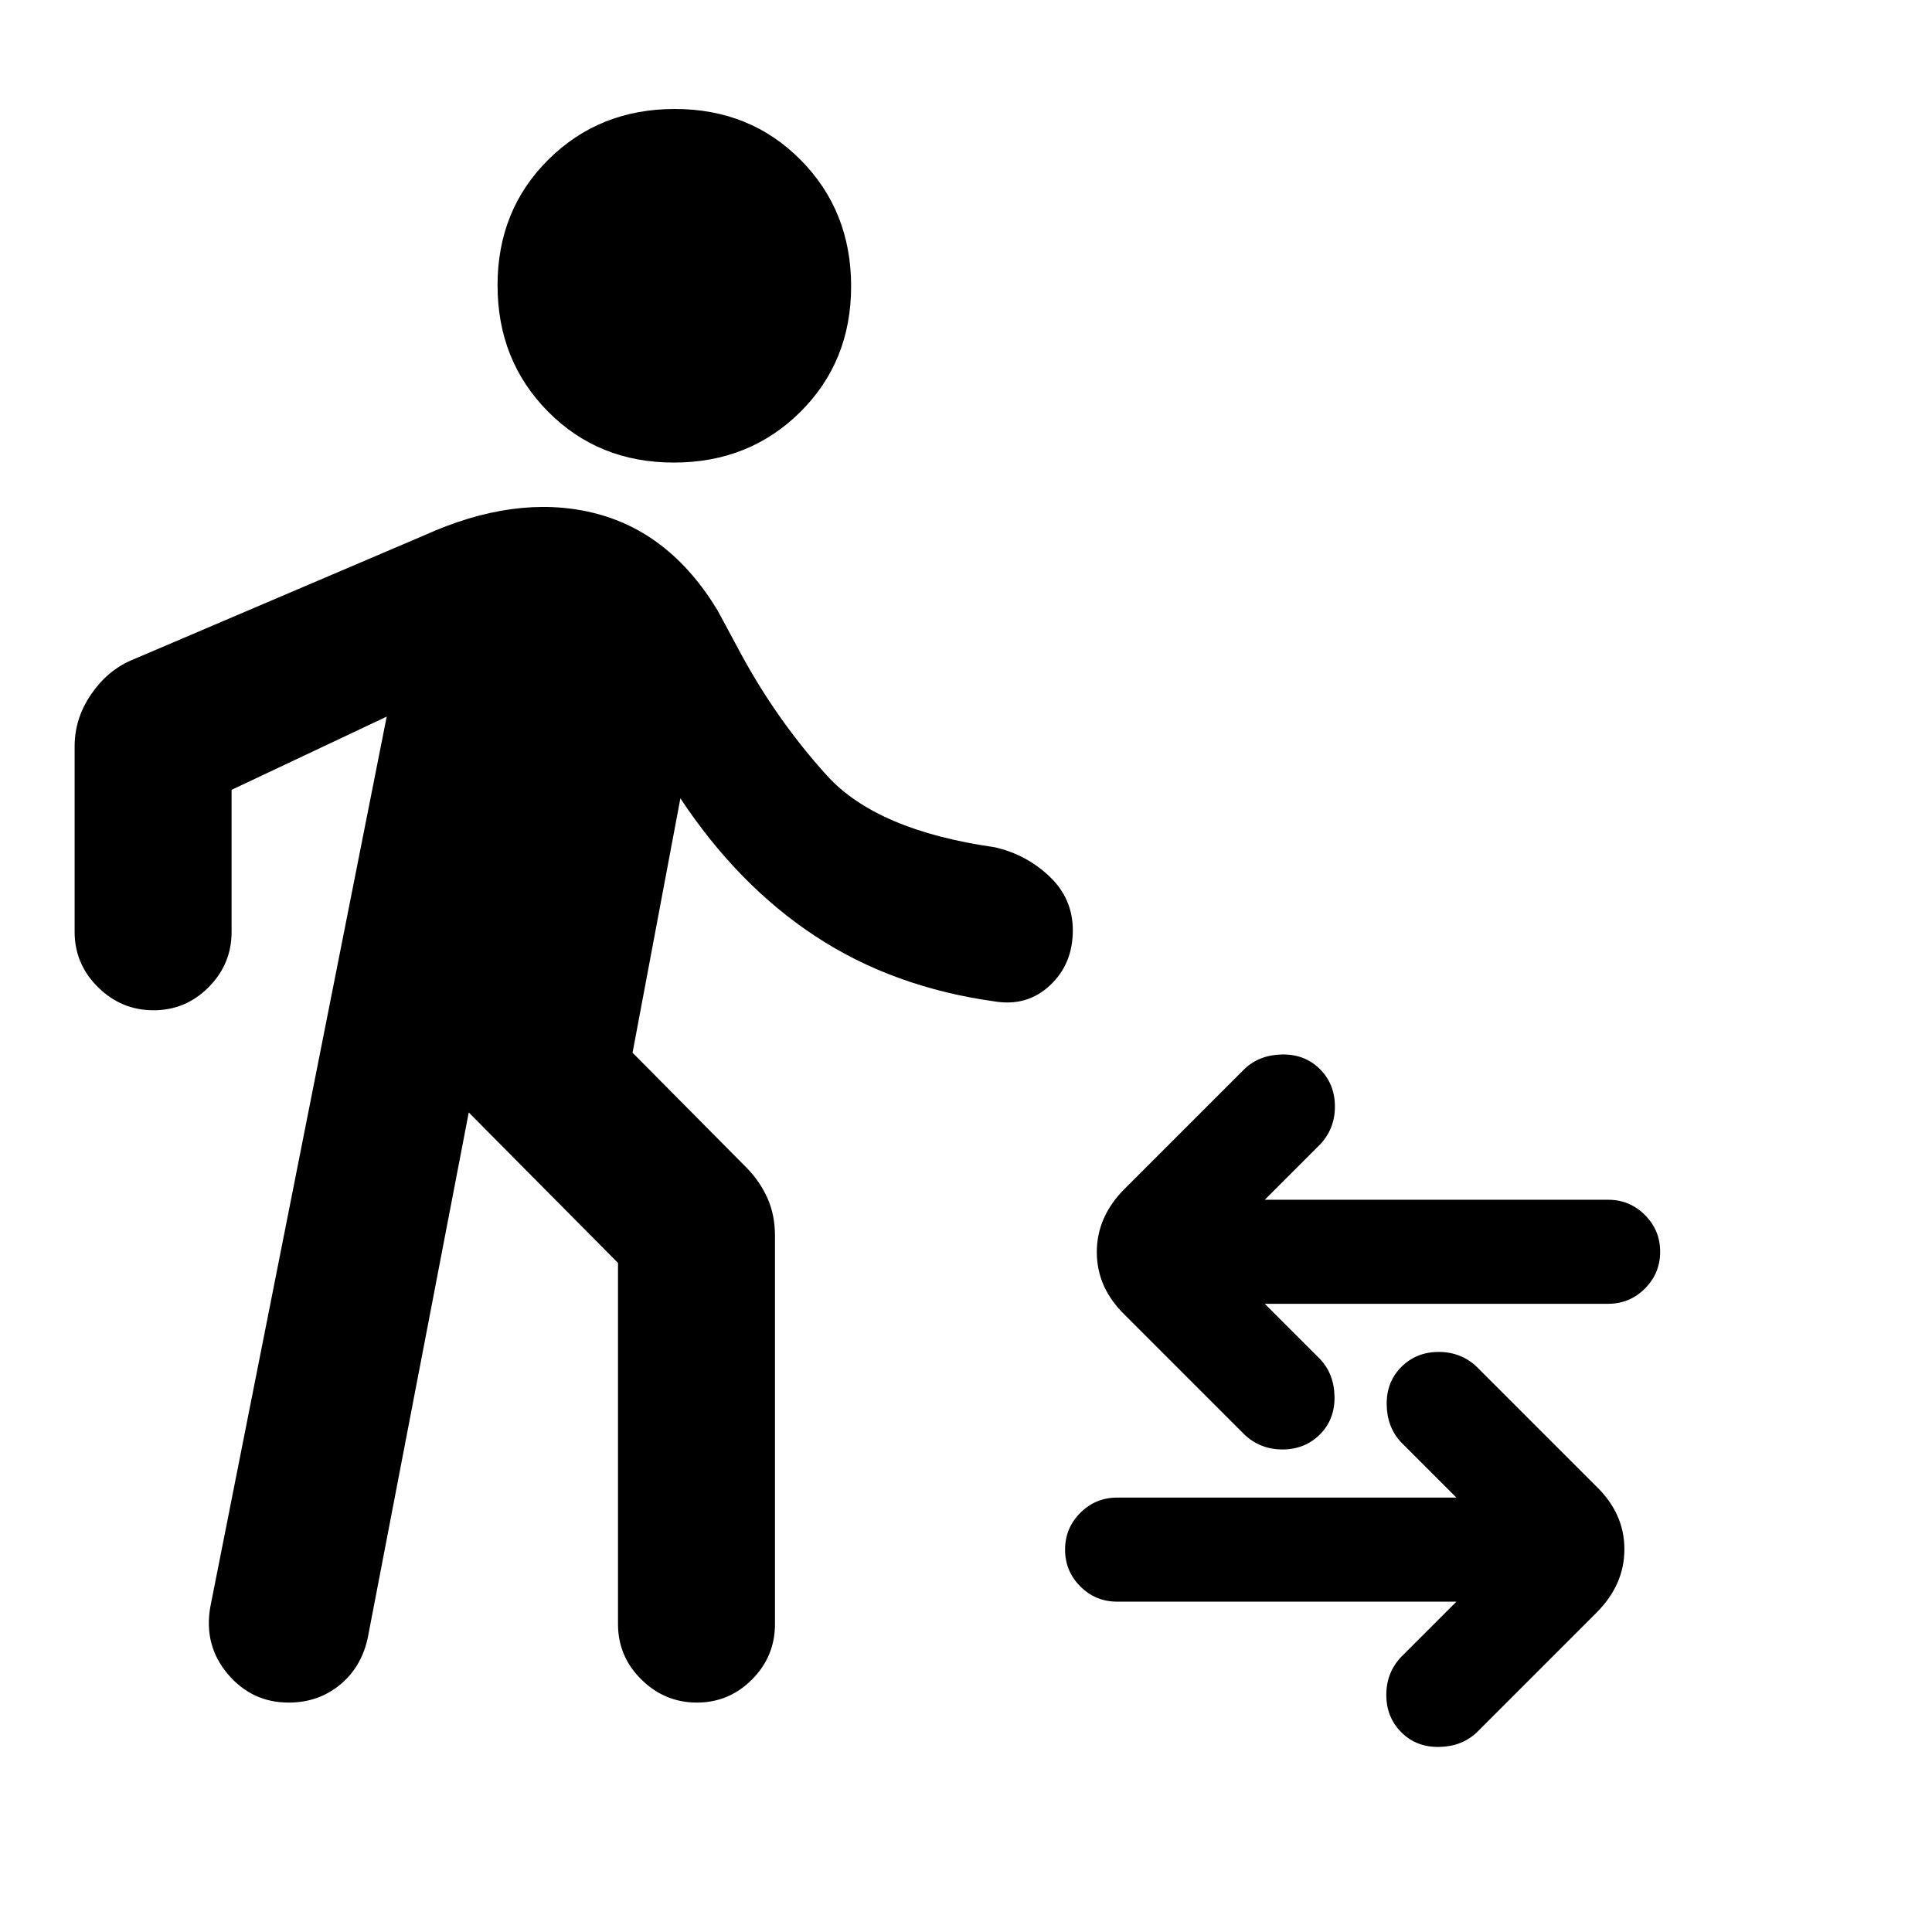 <svg xmlns="http://www.w3.org/2000/svg" height="20" viewBox="0 -960 960 960" width="20"><path d="m104.46-161.31 87.69-442.61-77.07 36.38V-497q0 16.07-11.41 27.53Q92.27-458 76.29-458q-15.98 0-27.6-11.47Q37.08-480.93 37.08-497v-92.15q0-13.78 8.07-25.66 8.06-11.88 19.98-17.05l145.33-61.99q45.46-20.61 83.89-11.42 38.42 9.19 62.26 48.66L368.23-635q18 33.15 42.69 60.39 24.69 27.23 83.39 35.61 15.77 3.62 27.27 14.59 11.5 10.98 11.5 26.69 0 16.72-11.34 27.33-11.33 10.62-27.43 8-50.46-7-89.03-32.33t-67.2-68.59l-23.77 126.39 57 57.5q6.54 6.81 10.15 15.04 3.62 8.23 3.62 18.46V-153q0 16.07-11.41 27.53Q362.27-114 346.29-114q-15.98 0-27.6-11.47-11.61-11.46-11.61-27.53v-179.46l-74.16-74.77-50.23 261.31q-3.23 14.53-13.94 23.23-10.71 8.69-25.29 8.69-18.27 0-30.25-14.15-11.98-14.16-8.75-33.16Zm230.37-568.84q-37.45 0-62.52-25.33-25.08-25.32-25.08-62.77 0-37.44 25.33-62.52 25.32-25.08 62.76-25.08 37.45 0 62.53 25.33 25.07 25.32 25.07 62.77 0 37.44-25.32 62.52-25.33 25.08-62.77 25.08Zm388.86 566H555.08q-10.71 0-18.28-7.57T529.23-190q0-10.71 7.57-18.28t18.28-7.57h168.61l-27.38-27.38q-7.08-7.44-7.27-18.76-.19-11.32 7.27-18.78 7.46-7.46 18.58-7.46 11.13 0 18.96 7.46l59.46 59.46q13.84 13.48 13.84 31.13 0 17.64-13.84 31.49l-59.46 59.46q-7.44 7.08-18.76 7.27-11.32.19-18.78-7.27-7.46-7.46-7.46-18.59 0-11.12 7.46-18.95l27.38-27.38Zm-95.23-148 27.39 27.38q7.07 7.44 7.26 18.76.2 11.32-7.26 18.78-7.47 7.46-18.59 7.46-11.13 0-18.95-7.46l-59.46-59.46Q545-320.17 545-337.82q0-17.64 13.85-31.49l59.46-59.46q7.44-7.08 18.76-7.27 11.31-.19 18.78 7.27 7.46 7.46 7.46 18.59 0 11.12-7.46 18.95l-27.39 27.38h170.62q10.7 0 18.27 7.57t7.57 18.28q0 10.71-7.57 18.28t-18.27 7.57H628.46Z"/></svg>